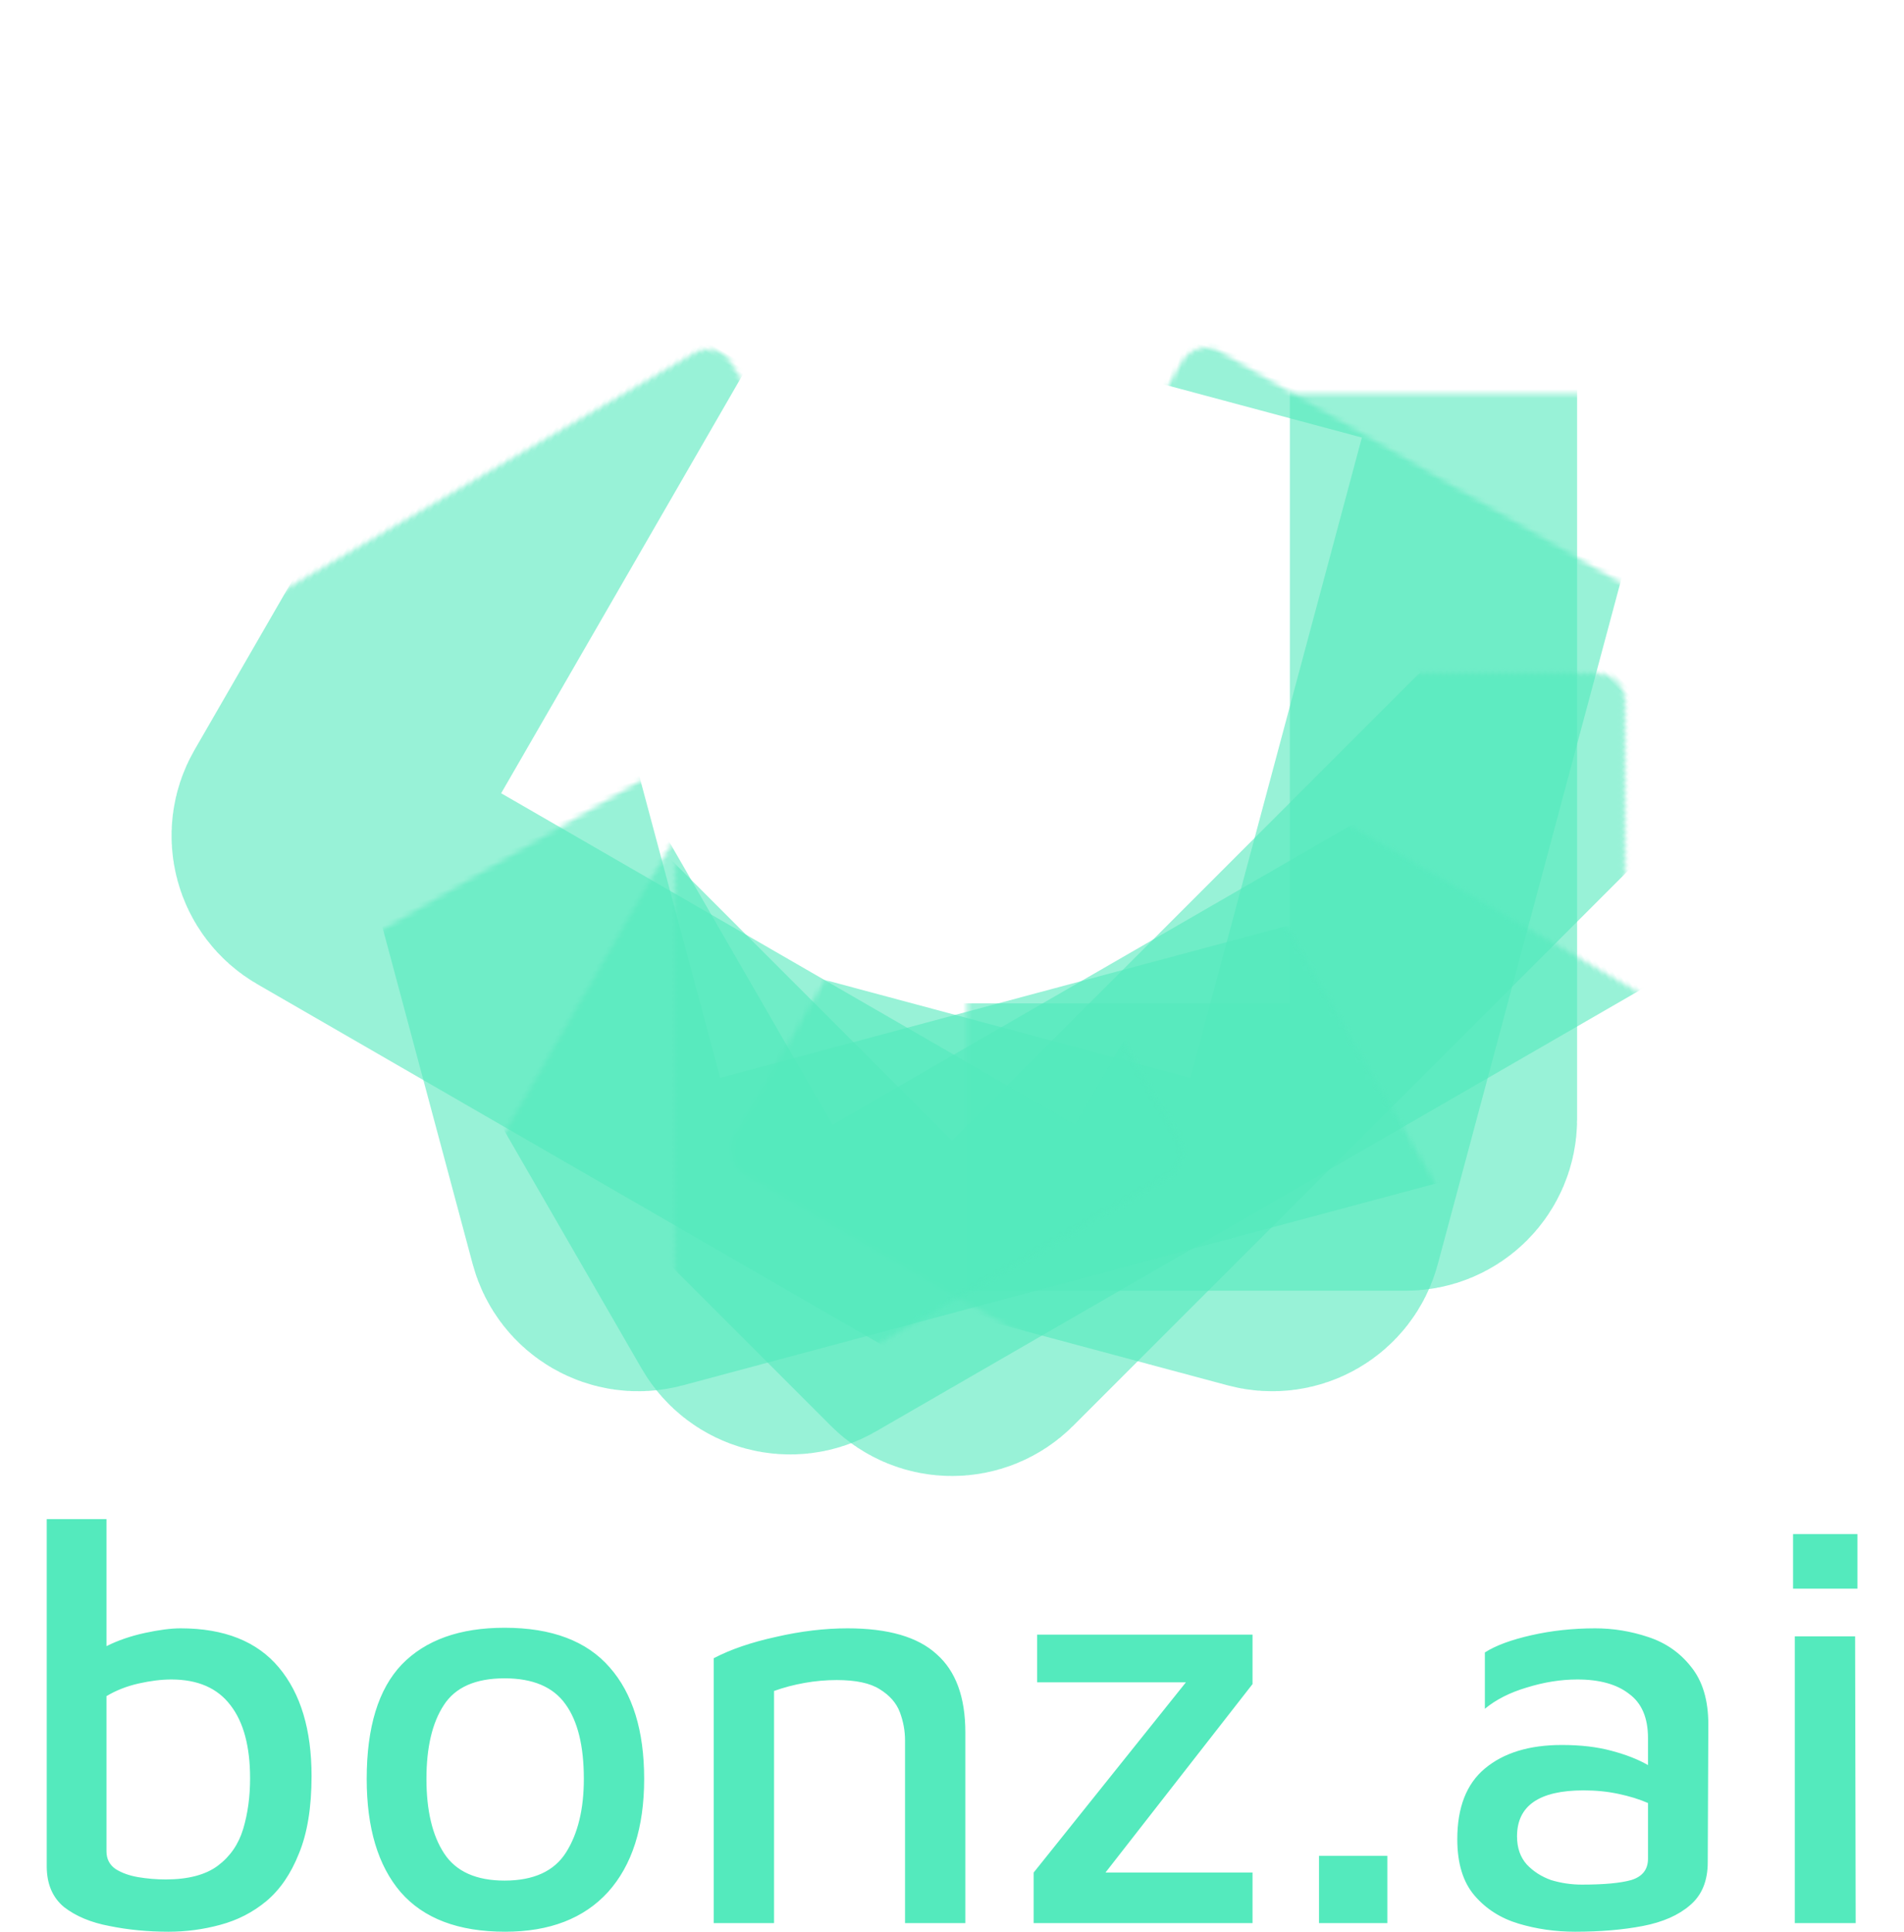 <svg width="411" height="417" viewBox="0 0 411 417" fill="none" xmlns="http://www.w3.org/2000/svg">
<mask id="path-1-inside-1" fill="white">
<rect x="104.374" y="42.47" width="205.061" height="205.061" rx="6"/>
</mask>
<rect x="104.374" y="42.47" width="205.061" height="205.061" rx="6" stroke="#54EABD" stroke-opacity="0.6" stroke-width="62" mask="url(#path-1-inside-1)"/>
<mask id="path-2-inside-2" fill="white">
<rect x="205.5" width="205.061" height="205.061" rx="6" transform="rotate(45 205.5 0)"/>
</mask>
<rect x="205.5" width="205.061" height="205.061" rx="6" transform="rotate(45 205.5 0)" stroke="#54EABD" stroke-opacity="0.6" stroke-width="62" mask="url(#path-2-inside-2)"/>
<mask id="path-3-inside-3" fill="white">
<rect x="133.869" y="19.426" width="205.061" height="205.061" rx="6" transform="rotate(15 133.869 19.426)"/>
</mask>
<rect x="133.869" y="19.426" width="205.061" height="205.061" rx="6" transform="rotate(15 133.869 19.426)" stroke="#54EABD" stroke-opacity="0.6" stroke-width="62" mask="url(#path-3-inside-3)"/>
<mask id="path-4-inside-4" fill="white">
<rect x="243.422" y="4.941" width="205.061" height="205.061" rx="6" transform="rotate(60 243.422 4.941)"/>
</mask>
<rect x="243.422" y="4.941" width="205.061" height="205.061" rx="6" transform="rotate(60 243.422 4.941)" stroke="#54EABD" stroke-opacity="0.6" stroke-width="62" mask="url(#path-4-inside-4)"/>
<mask id="path-5-inside-5" fill="white">
<rect x="278.535" y="19.426" width="205.061" height="205.061" rx="6" transform="rotate(75 278.535 19.426)"/>
</mask>
<rect x="278.535" y="19.426" width="205.061" height="205.061" rx="6" transform="rotate(75 278.535 19.426)" stroke="#54EABD" stroke-opacity="0.6" stroke-width="62" mask="url(#path-5-inside-5)"/>
<mask id="path-6-inside-6" fill="white">
<rect x="345.953" y="107.471" width="205.061" height="205.061" rx="6" transform="rotate(120 345.953 107.471)"/>
</mask>
<rect x="345.953" y="107.471" width="205.061" height="205.061" rx="6" transform="rotate(120 345.953 107.471)" stroke="#54EABD" stroke-opacity="0.6" stroke-width="62" mask="url(#path-6-inside-6)"/>
<path d="M36.376 416.86C31.912 416.86 27.655 416.447 23.604 415.62C19.636 414.876 16.371 413.512 13.808 411.528C11.328 409.461 10.088 406.527 10.088 402.724V327.828H22.984V355.232C25.464 353.992 28.233 353.041 31.292 352.38C34.351 351.719 36.913 351.388 38.98 351.388C48.404 351.388 55.472 354.199 60.184 359.82C64.896 365.441 67.252 373.253 67.252 383.256C67.252 390.035 66.343 395.615 64.524 399.996C62.788 404.377 60.432 407.808 57.456 410.288C54.563 412.685 51.256 414.38 47.536 415.372C43.899 416.364 40.179 416.86 36.376 416.86ZM35.756 405.576C40.633 405.576 44.395 404.584 47.04 402.6C49.685 400.616 51.504 397.971 52.496 394.664C53.488 391.357 53.984 387.72 53.984 383.752C53.984 376.891 52.579 371.641 49.768 368.004C46.957 364.284 42.7 362.424 36.996 362.424C34.847 362.424 32.491 362.713 29.928 363.292C27.365 363.871 25.051 364.78 22.984 366.02V399.5C22.984 401.153 23.645 402.435 24.968 403.344C26.291 404.171 27.903 404.749 29.804 405.08C31.788 405.411 33.772 405.576 35.756 405.576ZM109.041 416.86C98.956 416.86 91.433 414.008 86.473 408.304C81.596 402.6 79.157 394.457 79.157 383.876C79.157 372.716 81.678 364.491 86.721 359.2C91.846 353.909 99.245 351.264 108.917 351.264C119.085 351.264 126.649 354.116 131.609 359.82C136.569 365.441 139.049 373.46 139.049 383.876C139.049 394.375 136.445 402.517 131.237 408.304C126.029 414.008 118.63 416.86 109.041 416.86ZM108.917 405.824C115.2 405.824 119.622 403.799 122.185 399.748C124.748 395.697 126.029 390.407 126.029 383.876C126.029 376.767 124.706 371.393 122.061 367.756C119.416 364.036 115.034 362.176 108.917 362.176C102.634 362.176 98.253 364.119 95.773 368.004C93.293 371.807 92.053 377.097 92.053 383.876C92.053 390.737 93.334 396.111 95.897 399.996C98.46 403.881 102.8 405.824 108.917 405.824ZM154.069 357.836C157.706 355.935 162.17 354.405 167.461 353.248C172.834 352.008 178.001 351.388 182.961 351.388C191.723 351.388 198.13 353.248 202.181 356.968C206.314 360.605 208.381 366.227 208.381 373.832V415H195.361V375.568C195.361 373.501 194.989 371.476 194.245 369.492C193.501 367.508 192.054 365.855 189.905 364.532C187.838 363.209 184.738 362.548 180.605 362.548C178.29 362.548 175.975 362.755 173.661 363.168C171.346 363.581 169.155 364.16 167.089 364.904V415H154.069V357.836ZM223.129 415V404.088L255.989 363.044H223.873V352.752H270.373V363.416L238.629 404.088H270.373V415H223.129ZM284.72 415V400.492H299.476V415H284.72ZM339.992 416.86C335.776 416.86 331.725 416.281 327.84 415.124C323.955 413.967 320.772 411.941 318.292 409.048C315.812 406.155 314.572 402.104 314.572 396.896C314.572 390.035 316.556 384.951 320.524 381.644C324.575 378.255 330.113 376.56 337.14 376.56C341.191 376.56 344.745 376.973 347.804 377.8C350.945 378.627 353.591 379.66 355.74 380.9V375.072C355.74 370.691 354.376 367.508 351.648 365.524C349.003 363.457 345.283 362.424 340.488 362.424C336.933 362.424 333.296 363.003 329.576 364.16C325.939 365.235 322.921 366.764 320.524 368.748V356.596C322.839 355.108 326.187 353.868 330.568 352.876C334.949 351.884 339.537 351.388 344.332 351.388C348.217 351.388 352.02 352.008 355.74 353.248C359.543 354.488 362.643 356.637 365.04 359.696C367.52 362.755 368.76 366.888 368.76 372.096L368.636 401.856C368.636 405.907 367.355 409.007 364.792 411.156C362.312 413.305 358.923 414.793 354.624 415.62C350.325 416.447 345.448 416.86 339.992 416.86ZM327.468 396.276C327.468 398.756 328.171 400.781 329.576 402.352C330.981 403.84 332.717 404.956 334.784 405.7C336.933 406.361 339.165 406.692 341.48 406.692C346.275 406.692 349.829 406.361 352.144 405.7C354.541 404.956 355.74 403.427 355.74 401.112V389.084C353.839 388.257 351.689 387.596 349.292 387.1C346.977 386.604 344.497 386.356 341.852 386.356C332.263 386.356 327.468 389.663 327.468 396.276ZM387.053 342.832V331.052H400.941V342.832H387.053ZM387.425 415V353.124H400.445L400.569 415H387.425Z" fill="#54EABD"/>
</svg>
